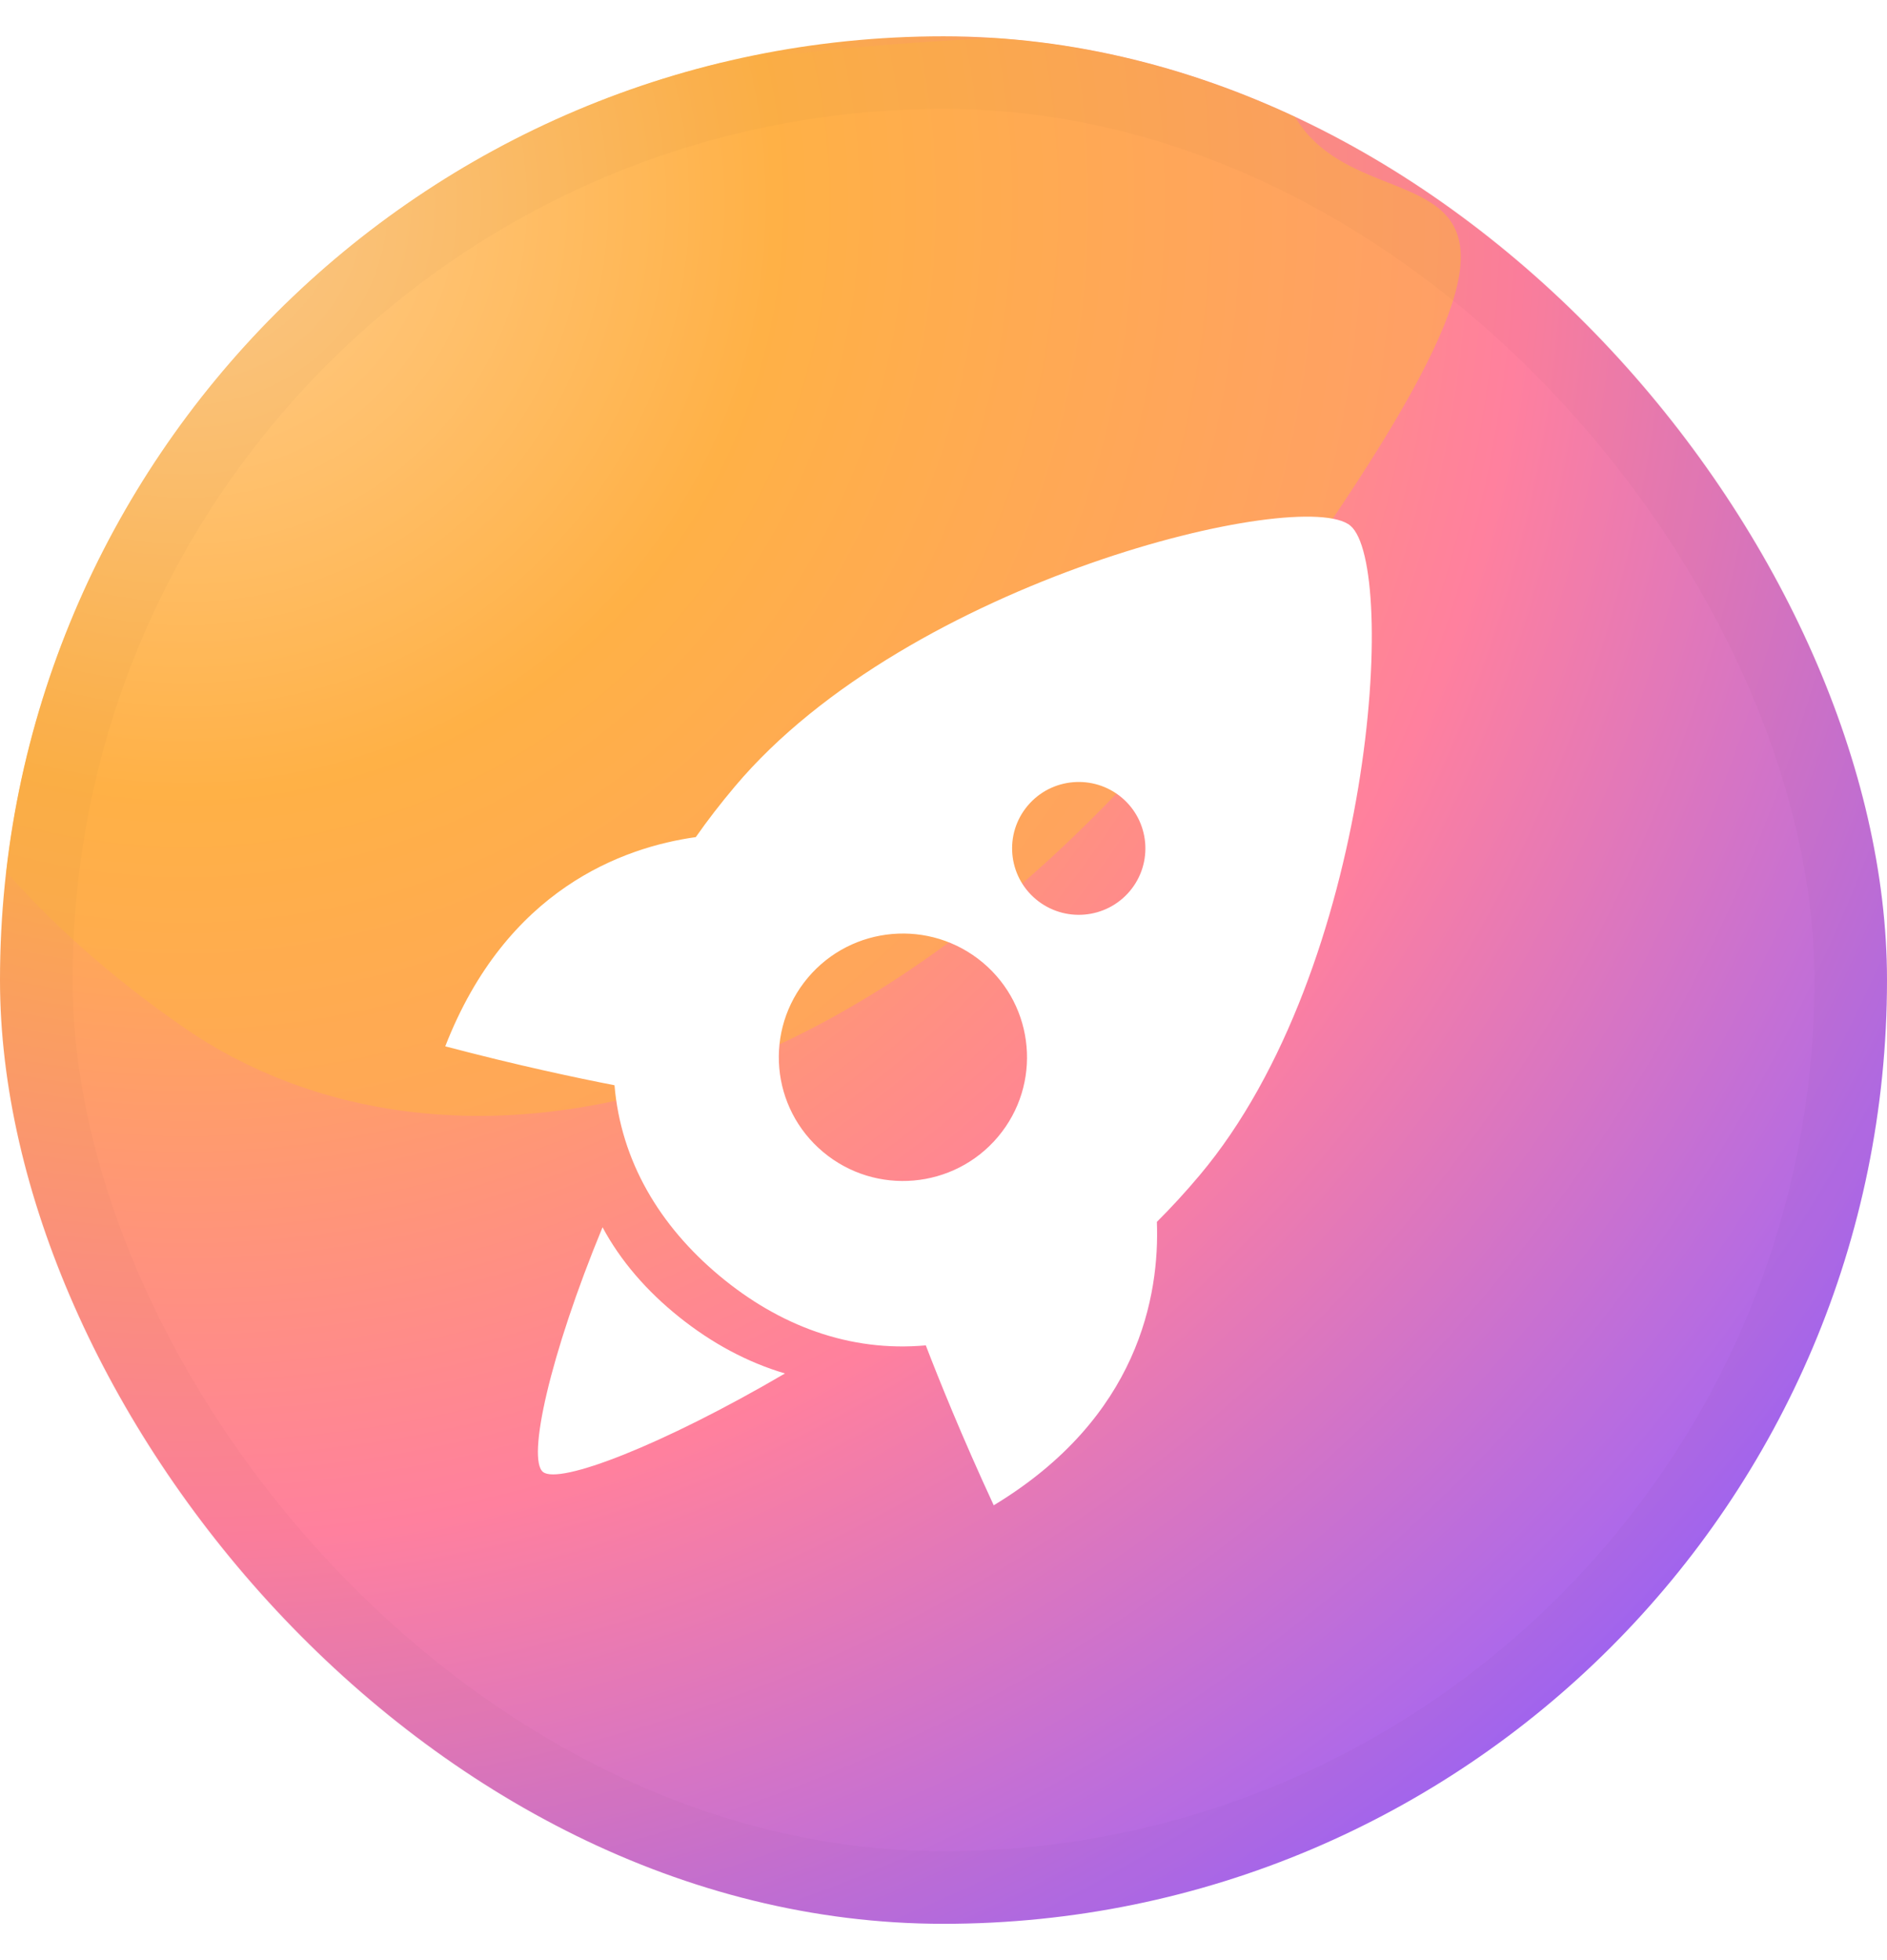 <svg width="26" height="27" viewBox="0 0 26 27" fill="none" xmlns="http://www.w3.org/2000/svg">
<g clip-path="url(#clip0_2022_306)">
<rect y="0.5" width="26" height="26" rx="13" fill="url(#paint0_radial_2022_306)"/>
<g opacity="0.6" filter="url(#filter0_f_2022_306)">
<path d="M17.609 8.228C22.995 0.689 18.148 3.92 17.609 0.958C16.817 -0.257 2.531 0.958 -0.431 4.459C-3.393 7.959 -0.97 11.729 2.531 14.152C6.031 16.575 12.224 15.768 17.609 8.228Z" fill="#FFB146"/>
</g>
</g>
<rect x="0.5" y="1" width="25" height="25" rx="12.5" stroke="black" stroke-opacity="0.02"/>
<path fill-rule="evenodd" clip-rule="evenodd" d="M12.756 18.532C11.708 18.627 10.735 18.261 9.91 17.571C9.086 16.882 8.555 15.992 8.467 14.949C7.963 14.851 7.14 14.678 6.135 14.413C6.976 12.25 8.582 11.672 9.587 11.531C9.748 11.301 9.927 11.069 10.126 10.833C12.527 7.981 17.949 6.691 18.606 7.241C19.263 7.79 18.93 13.336 16.529 16.189C16.333 16.422 16.136 16.636 15.94 16.831C15.978 17.842 15.692 19.527 13.692 20.735C13.254 19.789 12.939 19.008 12.756 18.532ZM13.751 15.659C13.144 16.38 12.065 16.474 11.342 15.869C10.618 15.264 10.524 14.19 11.131 13.468C11.738 12.747 12.816 12.653 13.54 13.258C14.263 13.863 14.358 14.938 13.751 15.659ZM14.273 12.387C14.662 12.712 15.241 12.662 15.567 12.275C15.893 11.887 15.842 11.31 15.454 10.985C15.065 10.661 14.486 10.711 14.16 11.098C13.834 11.485 13.885 12.062 14.273 12.387ZM9.357 18.141C9.804 18.499 10.294 18.765 10.816 18.919C9.121 19.911 7.704 20.454 7.482 20.276C7.259 20.098 7.573 18.671 8.302 16.905C8.551 17.369 8.911 17.784 9.357 18.141Z" fill="white"/>
<defs>
<filter id="filter0_f_2022_306" x="-11.962" y="-9.7" width="42.289" height="35.271" filterUnits="userSpaceOnUse" color-interpolation-filters="sRGB">
<feFlood flood-opacity="0" result="BackgroundImageFix"/>
<feBlend mode="normal" in="SourceGraphic" in2="BackgroundImageFix" result="shape"/>
<feGaussianBlur stdDeviation="5.1" result="effect1_foregroundBlur_2022_306"/>
</filter>
<radialGradient id="paint0_radial_2022_306" cx="0" cy="0" r="1" gradientUnits="userSpaceOnUse" gradientTransform="translate(2.411 2.9) rotate(44.304) scale(28.392)">
<stop stop-color="#FFF1E8" stop-opacity="0.8"/>
<stop offset="0.287" stop-color="#FFB146"/>
<stop offset="0.65" stop-color="#FF809E"/>
<stop offset="1" stop-color="#A065F6"/>
</radialGradient>
<clipPath id="clip0_2022_306">
<rect y="0.5" width="26" height="26" rx="13" fill="white"/>
</clipPath>
</defs>
</svg>
